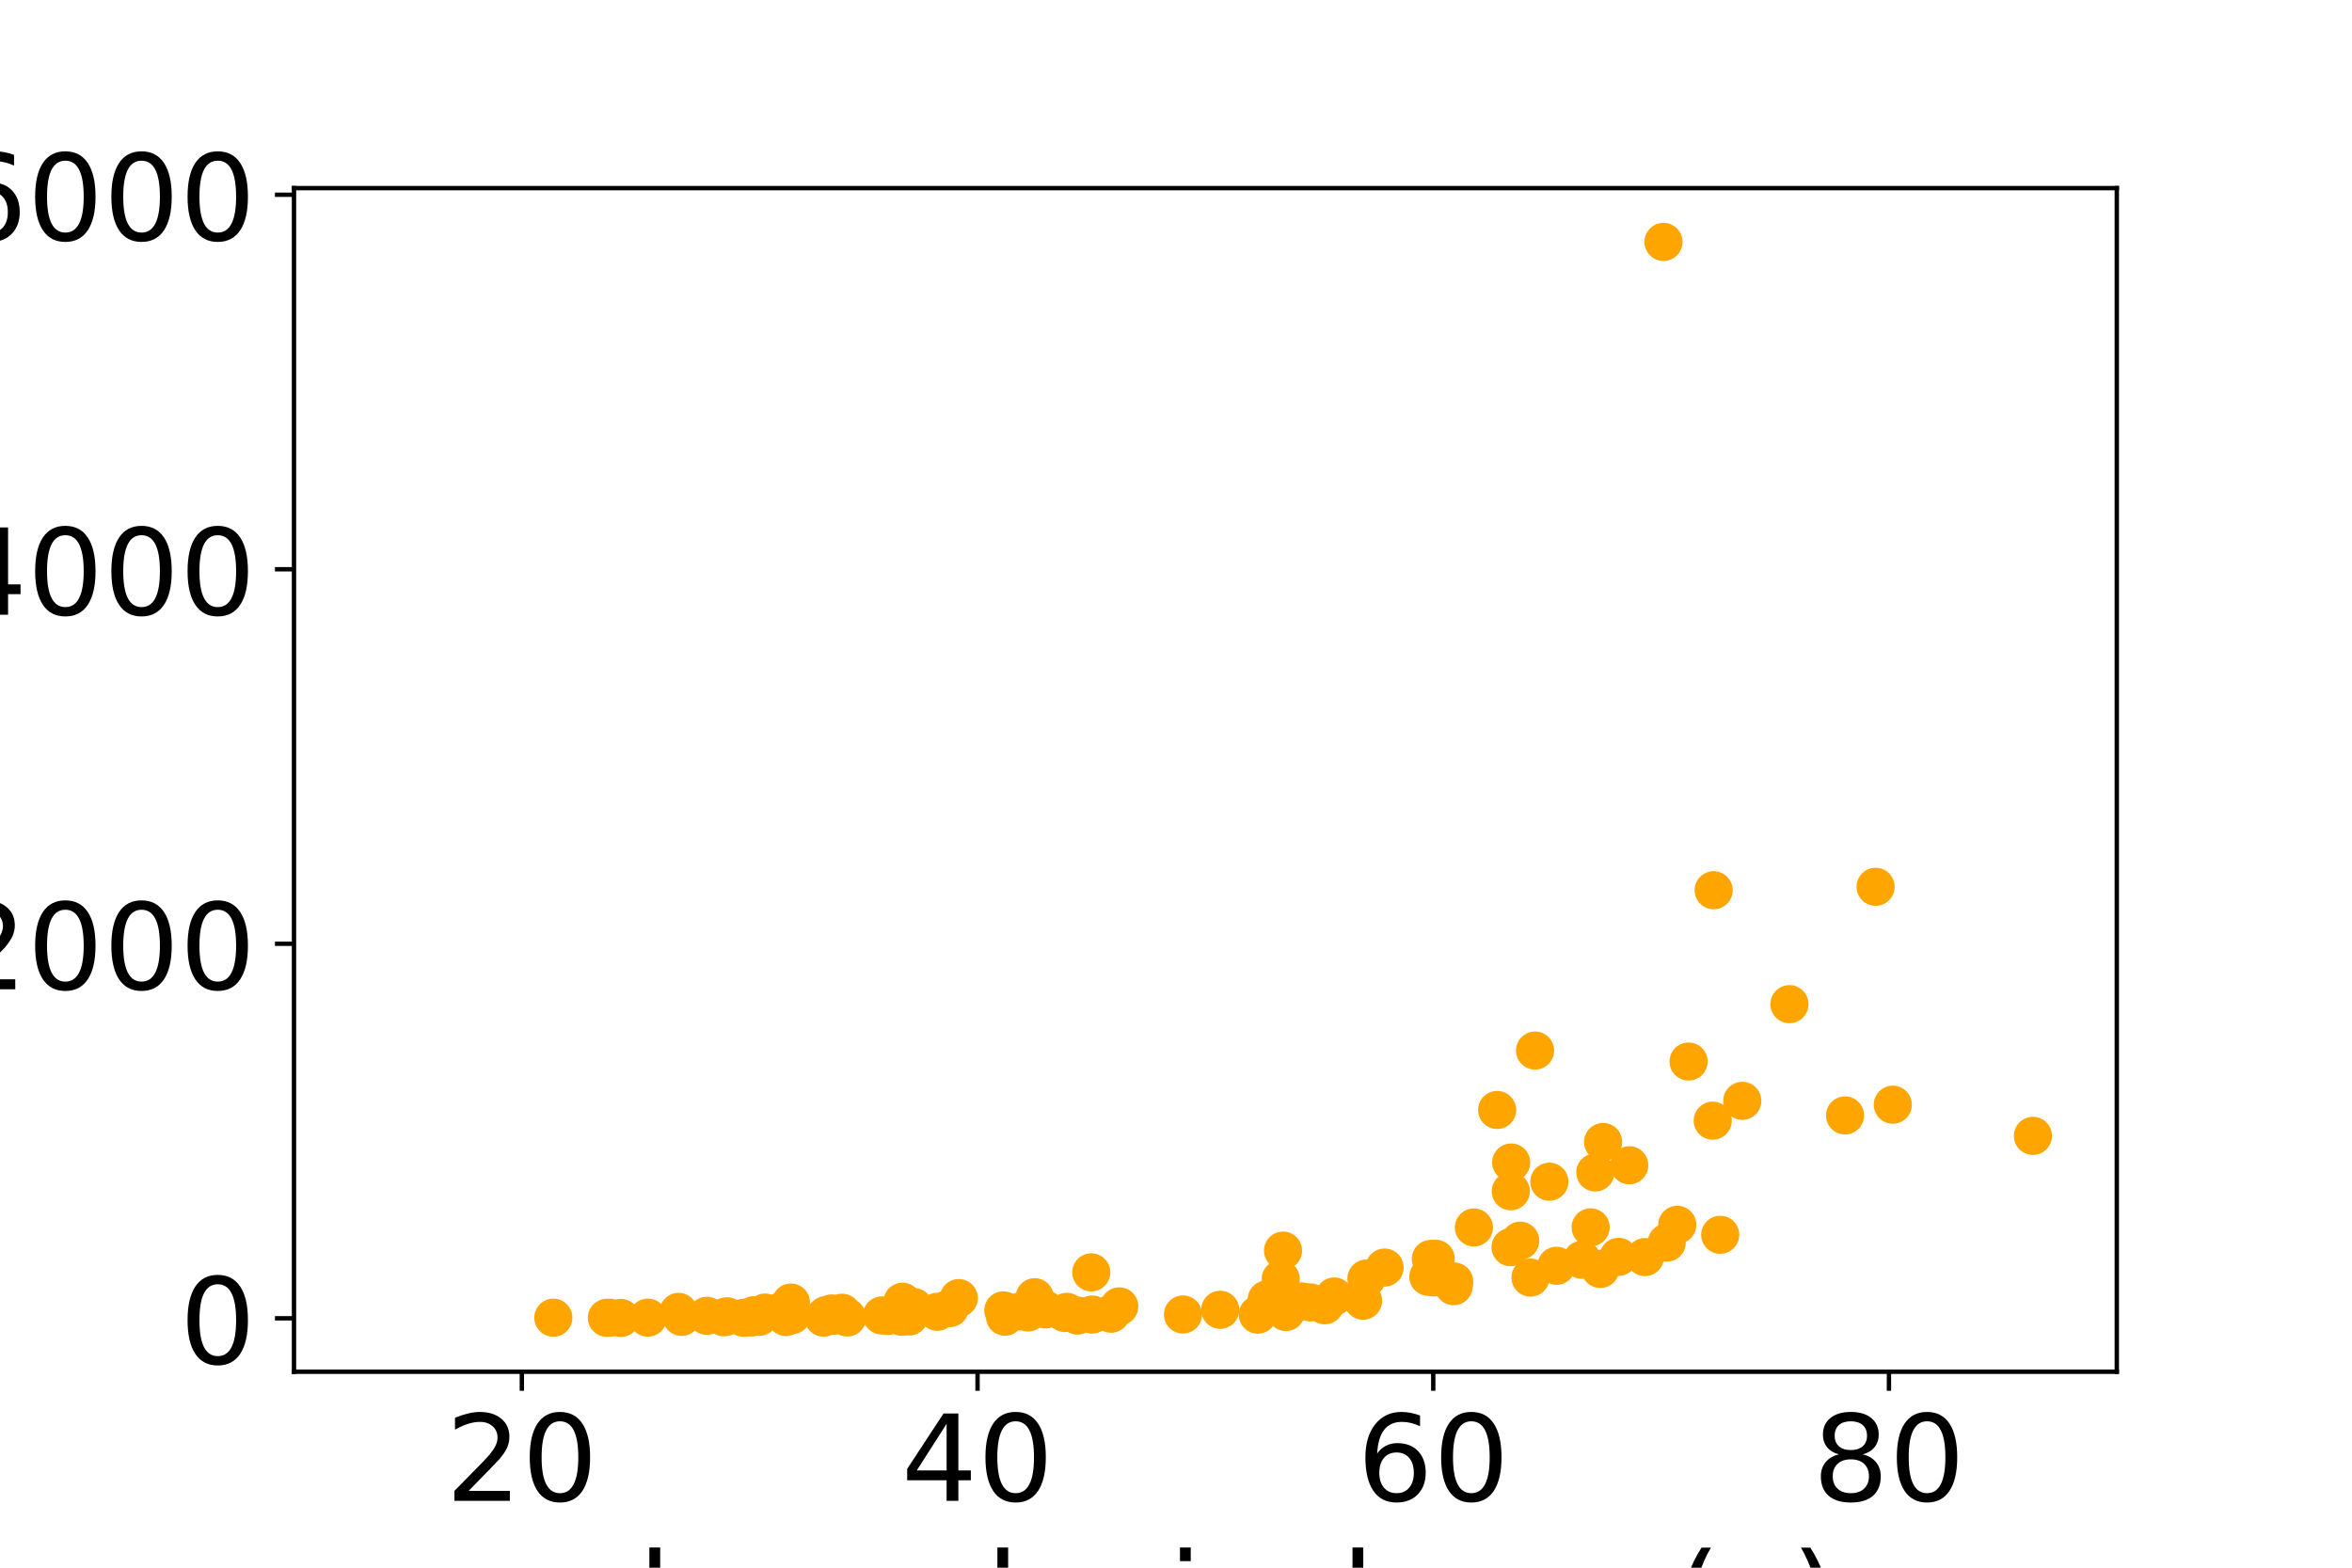 <?xml version="1.0" encoding="utf-8" standalone="no"?>
<!DOCTYPE svg PUBLIC "-//W3C//DTD SVG 1.1//EN"
  "http://www.w3.org/Graphics/SVG/1.1/DTD/svg11.dtd">
<!-- Created with matplotlib (https://matplotlib.org/) -->
<svg height="288pt" version="1.1" viewBox="0 0 432 288" width="432pt" xmlns="http://www.w3.org/2000/svg" xmlns:xlink="http://www.w3.org/1999/xlink">
 <defs>
  <style type="text/css">
*{stroke-linecap:butt;stroke-linejoin:round;}
  </style>
 </defs>
 <g id="figure_1">
  <g id="patch_1">
   <path d="M 0 288 
L 432 288 
L 432 0 
L 0 0 
z
" style="fill:#ffffff;"/>
  </g>
  <g id="axes_1">
   <g id="patch_2">
    <path d="M 54 252 
L 388.8 252 
L 388.8 34.56 
L 54 34.56 
z
" style="fill:#ffffff;"/>
   </g>
   <g id="PathCollection_1">
    <defs>
     <path d="M 0 3 
C 0.796 3 1.559 2.684 2.121 2.121 
C 2.684 1.559 3 0.796 3 0 
C 3 -0.796 2.684 -1.559 2.121 -2.121 
C 1.559 -2.684 0.796 -3 0 -3 
C -0.796 -3 -1.559 -2.684 -2.121 -2.121 
C -2.684 -1.559 -3 -0.796 -3 0 
C -3 0.796 -2.684 1.559 -2.121 2.121 
C -1.559 2.684 -0.796 3 0 3 
z
" id="m19b86fbc22" style="stroke:#ffa500;"/>
    </defs>
    <g clip-path="url(#p20a69fc214)">
     <use style="fill:#ffa500;stroke:#ffa500;" x="299.251" xlink:href="#m19b86fbc22" y="214.07"/>
     <use style="fill:#ffa500;stroke:#ffa500;" x="145.44" xlink:href="#m19b86fbc22" y="241.609"/>
     <use style="fill:#ffa500;stroke:#ffa500;" x="293.934" xlink:href="#m19b86fbc22" y="233.12"/>
     <use style="fill:#ffa500;stroke:#ffa500;" x="111.467" xlink:href="#m19b86fbc22" y="242.095"/>
     <use style="fill:#ffa500;stroke:#ffa500;" x="133.535" xlink:href="#m19b86fbc22" y="241.818"/>
     <use style="fill:#ffa500;stroke:#ffa500;" x="155.626" xlink:href="#m19b86fbc22" y="242.03"/>
     <use style="fill:#ffa500;stroke:#ffa500;" x="263.708" xlink:href="#m19b86fbc22" y="231.258"/>
     <use style="fill:#ffa500;stroke:#ffa500;" x="172.16" xlink:href="#m19b86fbc22" y="240.989"/>
     <use style="fill:#ffa500;stroke:#ffa500;" x="292.158" xlink:href="#m19b86fbc22" y="225.473"/>
     <use style="fill:#ffa500;stroke:#ffa500;" x="232.657" xlink:href="#m19b86fbc22" y="238.724"/>
     <use style="fill:#ffa500;stroke:#ffa500;" x="231.03" xlink:href="#m19b86fbc22" y="241.514"/>
     <use style="fill:#ffa500;stroke:#ffa500;" x="151.719" xlink:href="#m19b86fbc22" y="241.596"/>
     <use style="fill:#ffa500;stroke:#ffa500;" x="274.983" xlink:href="#m19b86fbc22" y="203.911"/>
     <use style="fill:#ffa500;stroke:#ffa500;" x="328.675" xlink:href="#m19b86fbc22" y="184.476"/>
     <use style="fill:#ffa500;stroke:#ffa500;" x="190.045" xlink:href="#m19b86fbc22" y="238.31"/>
     <use style="fill:#ffa500;stroke:#ffa500;" x="200.61" xlink:href="#m19b86fbc22" y="241.498"/>
     <use style="fill:#ffa500;stroke:#ffa500;" x="176.101" xlink:href="#m19b86fbc22" y="238.473"/>
     <use style="fill:#ffa500;stroke:#ffa500;" x="187.456" xlink:href="#m19b86fbc22" y="240.918"/>
     <use style="fill:#ffa500;stroke:#ffa500;" x="125.205" xlink:href="#m19b86fbc22" y="241.926"/>
     <use style="fill:#ffa500;stroke:#ffa500;" x="297.291" xlink:href="#m19b86fbc22" y="230.895"/>
     <use style="fill:#ffa500;stroke:#ffa500;" x="314.753" xlink:href="#m19b86fbc22" y="163.545"/>
     <use style="fill:#ffa500;stroke:#ffa500;" x="285.891" xlink:href="#m19b86fbc22" y="232.531"/>
     <use style="fill:#ffa500;stroke:#ffa500;" x="262.345" xlink:href="#m19b86fbc22" y="234.554"/>
     <use style="fill:#ffa500;stroke:#ffa500;" x="132.974" xlink:href="#m19b86fbc22" y="241.996"/>
     <use style="fill:#ffa500;stroke:#ffa500;" x="284.573" xlink:href="#m19b86fbc22" y="217.094"/>
     <use style="fill:#ffa500;stroke:#ffa500;" x="138.462" xlink:href="#m19b86fbc22" y="241.605"/>
     <use style="fill:#ffa500;stroke:#ffa500;" x="111.948" xlink:href="#m19b86fbc22" y="242.079"/>
     <use style="fill:#ffa500;stroke:#ffa500;" x="277.446" xlink:href="#m19b86fbc22" y="229.123"/>
     <use style="fill:#ffa500;stroke:#ffa500;" x="188.842" xlink:href="#m19b86fbc22" y="241.108"/>
     <use style="fill:#ffa500;stroke:#ffa500;" x="279.222" xlink:href="#m19b86fbc22" y="227.926"/>
     <use style="fill:#ffa500;stroke:#ffa500;" x="114.022" xlink:href="#m19b86fbc22" y="242.116"/>
     <use style="fill:#ffa500;stroke:#ffa500;" x="263.559" xlink:href="#m19b86fbc22" y="232.24"/>
     <use style="fill:#ffa500;stroke:#ffa500;" x="205.582" xlink:href="#m19b86fbc22" y="239.996"/>
     <use style="fill:#ffa500;stroke:#ffa500;" x="315.956" xlink:href="#m19b86fbc22" y="226.844"/>
     <use style="fill:#ffa500;stroke:#ffa500;" x="184.282" xlink:href="#m19b86fbc22" y="240.736"/>
     <use style="fill:#ffa500;stroke:#ffa500;" x="239.039" xlink:href="#m19b86fbc22" y="239.084"/>
     <use style="fill:#ffa500;stroke:#ffa500;" x="165.617" xlink:href="#m19b86fbc22" y="241.901"/>
     <use style="fill:#ffa500;stroke:#ffa500;" x="143.435" xlink:href="#m19b86fbc22" y="240.913"/>
     <use style="fill:#ffa500;stroke:#ffa500;" x="344.498" xlink:href="#m19b86fbc22" y="162.914"/>
     <use style="fill:#ffa500;stroke:#ffa500;" x="153.128" xlink:href="#m19b86fbc22" y="241.705"/>
     <use style="fill:#ffa500;stroke:#ffa500;" x="140.513" xlink:href="#m19b86fbc22" y="241.13"/>
     <use style="fill:#ffa500;stroke:#ffa500;" x="136.606" xlink:href="#m19b86fbc22" y="242.094"/>
     <use style="fill:#ffa500;stroke:#ffa500;" x="308.073" xlink:href="#m19b86fbc22" y="225.01"/>
     <use style="fill:#ffa500;stroke:#ffa500;" x="266.997" xlink:href="#m19b86fbc22" y="236.28"/>
     <use style="fill:#ffa500;stroke:#ffa500;" x="139.447" xlink:href="#m19b86fbc22" y="241.918"/>
     <use style="fill:#ffa500;stroke:#ffa500;" x="262.803" xlink:href="#m19b86fbc22" y="231.283"/>
     <use style="fill:#ffa500;stroke:#ffa500;" x="240.689" xlink:href="#m19b86fbc22" y="239.269"/>
     <use style="fill:#ffa500;stroke:#ffa500;" x="200.438" xlink:href="#m19b86fbc22" y="233.746"/>
     <use style="fill:#ffa500;stroke:#ffa500;" x="320.012" xlink:href="#m19b86fbc22" y="202.238"/>
     <use style="fill:#ffa500;stroke:#ffa500;" x="165.766" xlink:href="#m19b86fbc22" y="239.142"/>
     <use style="fill:#ffa500;stroke:#ffa500;" x="184.591" xlink:href="#m19b86fbc22" y="241.89"/>
     <use style="fill:#ffa500;stroke:#ffa500;" x="306.137" xlink:href="#m19b86fbc22" y="228.28"/>
     <use style="fill:#ffa500;stroke:#ffa500;" x="267.1" xlink:href="#m19b86fbc22" y="235.439"/>
     <use style="fill:#ffa500;stroke:#ffa500;" x="254.313" xlink:href="#m19b86fbc22" y="232.863"/>
     <use style="fill:#ffa500;stroke:#ffa500;" x="277.561" xlink:href="#m19b86fbc22" y="213.563"/>
     <use style="fill:#ffa500;stroke:#ffa500;" x="250.979" xlink:href="#m19b86fbc22" y="234.883"/>
     <use style="fill:#ffa500;stroke:#ffa500;" x="217.281" xlink:href="#m19b86fbc22" y="241.483"/>
     <use style="fill:#ffa500;stroke:#ffa500;" x="191.982" xlink:href="#m19b86fbc22" y="240.558"/>
     <use style="fill:#ffa500;stroke:#ffa500;" x="338.884" xlink:href="#m19b86fbc22" y="204.919"/>
     <use style="fill:#ffa500;stroke:#ffa500;" x="163.062" xlink:href="#m19b86fbc22" y="241.741"/>
     <use style="fill:#ffa500;stroke:#ffa500;" x="245.066" xlink:href="#m19b86fbc22" y="238.179"/>
     <use style="fill:#ffa500;stroke:#ffa500;" x="195.946" xlink:href="#m19b86fbc22" y="240.997"/>
     <use style="fill:#ffa500;stroke:#ffa500;" x="124.632" xlink:href="#m19b86fbc22" y="241.007"/>
     <use style="fill:#ffa500;stroke:#ffa500;" x="174.451" xlink:href="#m19b86fbc22" y="240.31"/>
     <use style="fill:#ffa500;stroke:#ffa500;" x="235.235" xlink:href="#m19b86fbc22" y="234.985"/>
     <use style="fill:#ffa500;stroke:#ffa500;" x="167.004" xlink:href="#m19b86fbc22" y="241.841"/>
     <use style="fill:#ffa500;stroke:#ffa500;" x="161.974" xlink:href="#m19b86fbc22" y="241.661"/>
     <use style="fill:#ffa500;stroke:#ffa500;" x="101.636" xlink:href="#m19b86fbc22" y="242.069"/>
     <use style="fill:#ffa500;stroke:#ffa500;" x="195.557" xlink:href="#m19b86fbc22" y="241.206"/>
     <use style="fill:#ffa500;stroke:#ffa500;" x="118.995" xlink:href="#m19b86fbc22" y="242.062"/>
     <use style="fill:#ffa500;stroke:#ffa500;" x="281.113" xlink:href="#m19b86fbc22" y="234.707"/>
     <use style="fill:#ffa500;stroke:#ffa500;" x="129.834" xlink:href="#m19b86fbc22" y="241.727"/>
     <use style="fill:#ffa500;stroke:#ffa500;" x="302.127" xlink:href="#m19b86fbc22" y="230.942"/>
     <use style="fill:#ffa500;stroke:#ffa500;" x="243.325" xlink:href="#m19b86fbc22" y="239.798"/>
     <use style="fill:#ffa500;stroke:#ffa500;" x="204.07" xlink:href="#m19b86fbc22" y="241.338"/>
     <use style="fill:#ffa500;stroke:#ffa500;" x="314.581" xlink:href="#m19b86fbc22" y="205.882"/>
     <use style="fill:#ffa500;stroke:#ffa500;" x="152.739" xlink:href="#m19b86fbc22" y="241.297"/>
     <use style="fill:#ffa500;stroke:#ffa500;" x="310.147" xlink:href="#m19b86fbc22" y="195.015"/>
     <use style="fill:#ffa500;stroke:#ffa500;" x="151.26" xlink:href="#m19b86fbc22" y="242.062"/>
     <use style="fill:#ffa500;stroke:#ffa500;" x="154.675" xlink:href="#m19b86fbc22" y="241.162"/>
     <use style="fill:#ffa500;stroke:#ffa500;" x="373.395" xlink:href="#m19b86fbc22" y="208.675"/>
     <use style="fill:#ffa500;stroke:#ffa500;" x="144.363" xlink:href="#m19b86fbc22" y="241.951"/>
     <use style="fill:#ffa500;stroke:#ffa500;" x="184.695" xlink:href="#m19b86fbc22" y="240.911"/>
     <use style="fill:#ffa500;stroke:#ffa500;" x="145.268" xlink:href="#m19b86fbc22" y="239.291"/>
     <use style="fill:#ffa500;stroke:#ffa500;" x="197.894" xlink:href="#m19b86fbc22" y="241.68"/>
     <use style="fill:#ffa500;stroke:#ffa500;" x="137.992" xlink:href="#m19b86fbc22" y="242.036"/>
     <use style="fill:#ffa500;stroke:#ffa500;" x="167.874" xlink:href="#m19b86fbc22" y="240.129"/>
     <use style="fill:#ffa500;stroke:#ffa500;" x="290.566" xlink:href="#m19b86fbc22" y="231.437"/>
     <use style="fill:#ffa500;stroke:#ffa500;" x="224.121" xlink:href="#m19b86fbc22" y="240.621"/>
     <use style="fill:#ffa500;stroke:#ffa500;" x="277.492" xlink:href="#m19b86fbc22" y="218.848"/>
     <use style="fill:#ffa500;stroke:#ffa500;" x="235.659" xlink:href="#m19b86fbc22" y="229.755"/>
     <use style="fill:#ffa500;stroke:#ffa500;" x="281.949" xlink:href="#m19b86fbc22" y="192.998"/>
     <use style="fill:#ffa500;stroke:#ffa500;" x="270.721" xlink:href="#m19b86fbc22" y="225.503"/>
     <use style="fill:#ffa500;stroke:#ffa500;" x="263.319" xlink:href="#m19b86fbc22" y="234.67"/>
     <use style="fill:#ffa500;stroke:#ffa500;" x="250.36" xlink:href="#m19b86fbc22" y="238.956"/>
     <use style="fill:#ffa500;stroke:#ffa500;" x="305.541" xlink:href="#m19b86fbc22" y="44.444"/>
     <use style="fill:#ffa500;stroke:#ffa500;" x="294.45" xlink:href="#m19b86fbc22" y="209.794"/>
     <use style="fill:#ffa500;stroke:#ffa500;" x="347.66" xlink:href="#m19b86fbc22" y="202.946"/>
     <use style="fill:#ffa500;stroke:#ffa500;" x="236.198" xlink:href="#m19b86fbc22" y="241.028"/>
     <use style="fill:#ffa500;stroke:#ffa500;" x="293.018" xlink:href="#m19b86fbc22" y="215.39"/>
    </g>
   </g>
   <g id="matplotlib.axis_1">
    <g id="xtick_1">
     <g id="line2d_1">
      <defs>
       <path d="M 0 0 
L 0 3.5 
" id="m3d45f6311d" style="stroke:#000000;stroke-width:0.8;"/>
      </defs>
      <g>
       <use style="stroke:#000000;stroke-width:0.8;" x="95.85" xlink:href="#m3d45f6311d" y="252"/>
      </g>
     </g>
     <g id="text_1">
      <!-- 20 -->
      <defs>
       <path d="M 19.188 8.297 
L 53.609 8.297 
L 53.609 0 
L 7.328 0 
L 7.328 8.297 
Q 12.938 14.109 22.625 23.891 
Q 32.328 33.688 34.812 36.531 
Q 39.547 41.844 41.422 45.531 
Q 43.312 49.219 43.312 52.781 
Q 43.312 58.594 39.234 62.25 
Q 35.156 65.922 28.609 65.922 
Q 23.969 65.922 18.812 64.312 
Q 13.672 62.703 7.812 59.422 
L 7.812 69.391 
Q 13.766 71.781 18.938 73 
Q 24.125 74.219 28.422 74.219 
Q 39.75 74.219 46.484 68.547 
Q 53.219 62.891 53.219 53.422 
Q 53.219 48.922 51.531 44.891 
Q 49.859 40.875 45.406 35.406 
Q 44.188 33.984 37.641 27.219 
Q 31.109 20.453 19.188 8.297 
z
" id="DejaVuSans-50"/>
       <path d="M 31.781 66.406 
Q 24.172 66.406 20.328 58.906 
Q 16.5 51.422 16.5 36.375 
Q 16.5 21.391 20.328 13.891 
Q 24.172 6.391 31.781 6.391 
Q 39.453 6.391 43.281 13.891 
Q 47.125 21.391 47.125 36.375 
Q 47.125 51.422 43.281 58.906 
Q 39.453 66.406 31.781 66.406 
z
M 31.781 74.219 
Q 44.047 74.219 50.516 64.516 
Q 56.984 54.828 56.984 36.375 
Q 56.984 17.969 50.516 8.266 
Q 44.047 -1.422 31.781 -1.422 
Q 19.531 -1.422 13.062 8.266 
Q 6.594 17.969 6.594 36.375 
Q 6.594 54.828 13.062 64.516 
Q 19.531 74.219 31.781 74.219 
z
" id="DejaVuSans-48"/>
      </defs>
      <g transform="translate(81.853 275.717)scale(0.22 -0.22)">
       <use xlink:href="#DejaVuSans-50"/>
       <use x="63.623" xlink:href="#DejaVuSans-48"/>
      </g>
     </g>
    </g>
    <g id="xtick_2">
     <g id="line2d_2">
      <g>
       <use style="stroke:#000000;stroke-width:0.8;" x="179.55" xlink:href="#m3d45f6311d" y="252"/>
      </g>
     </g>
     <g id="text_2">
      <!-- 40 -->
      <defs>
       <path d="M 37.797 64.312 
L 12.891 25.391 
L 37.797 25.391 
z
M 35.203 72.906 
L 47.609 72.906 
L 47.609 25.391 
L 58.016 25.391 
L 58.016 17.188 
L 47.609 17.188 
L 47.609 0 
L 37.797 0 
L 37.797 17.188 
L 4.891 17.188 
L 4.891 26.703 
z
" id="DejaVuSans-52"/>
      </defs>
      <g transform="translate(165.553 275.717)scale(0.22 -0.22)">
       <use xlink:href="#DejaVuSans-52"/>
       <use x="63.623" xlink:href="#DejaVuSans-48"/>
      </g>
     </g>
    </g>
    <g id="xtick_3">
     <g id="line2d_3">
      <g>
       <use style="stroke:#000000;stroke-width:0.8;" x="263.25" xlink:href="#m3d45f6311d" y="252"/>
      </g>
     </g>
     <g id="text_3">
      <!-- 60 -->
      <defs>
       <path d="M 33.016 40.375 
Q 26.375 40.375 22.484 35.828 
Q 18.609 31.297 18.609 23.391 
Q 18.609 15.531 22.484 10.953 
Q 26.375 6.391 33.016 6.391 
Q 39.656 6.391 43.531 10.953 
Q 47.406 15.531 47.406 23.391 
Q 47.406 31.297 43.531 35.828 
Q 39.656 40.375 33.016 40.375 
z
M 52.594 71.297 
L 52.594 62.312 
Q 48.875 64.062 45.094 64.984 
Q 41.312 65.922 37.594 65.922 
Q 27.828 65.922 22.672 59.328 
Q 17.531 52.734 16.797 39.406 
Q 19.672 43.656 24.016 45.922 
Q 28.375 48.188 33.594 48.188 
Q 44.578 48.188 50.953 41.516 
Q 57.328 34.859 57.328 23.391 
Q 57.328 12.156 50.688 5.359 
Q 44.047 -1.422 33.016 -1.422 
Q 20.359 -1.422 13.672 8.266 
Q 6.984 17.969 6.984 36.375 
Q 6.984 53.656 15.188 63.938 
Q 23.391 74.219 37.203 74.219 
Q 40.922 74.219 44.703 73.484 
Q 48.484 72.75 52.594 71.297 
z
" id="DejaVuSans-54"/>
      </defs>
      <g transform="translate(249.252 275.717)scale(0.22 -0.22)">
       <use xlink:href="#DejaVuSans-54"/>
       <use x="63.623" xlink:href="#DejaVuSans-48"/>
      </g>
     </g>
    </g>
    <g id="xtick_4">
     <g id="line2d_4">
      <g>
       <use style="stroke:#000000;stroke-width:0.8;" x="346.95" xlink:href="#m3d45f6311d" y="252"/>
      </g>
     </g>
     <g id="text_4">
      <!-- 80 -->
      <defs>
       <path d="M 31.781 34.625 
Q 24.75 34.625 20.719 30.859 
Q 16.703 27.094 16.703 20.516 
Q 16.703 13.922 20.719 10.156 
Q 24.75 6.391 31.781 6.391 
Q 38.812 6.391 42.859 10.172 
Q 46.922 13.969 46.922 20.516 
Q 46.922 27.094 42.891 30.859 
Q 38.875 34.625 31.781 34.625 
z
M 21.922 38.812 
Q 15.578 40.375 12.031 44.719 
Q 8.5 49.078 8.5 55.328 
Q 8.5 64.062 14.719 69.141 
Q 20.953 74.219 31.781 74.219 
Q 42.672 74.219 48.875 69.141 
Q 55.078 64.062 55.078 55.328 
Q 55.078 49.078 51.531 44.719 
Q 48 40.375 41.703 38.812 
Q 48.828 37.156 52.797 32.312 
Q 56.781 27.484 56.781 20.516 
Q 56.781 9.906 50.312 4.234 
Q 43.844 -1.422 31.781 -1.422 
Q 19.734 -1.422 13.25 4.234 
Q 6.781 9.906 6.781 20.516 
Q 6.781 27.484 10.781 32.312 
Q 14.797 37.156 21.922 38.812 
z
M 18.312 54.391 
Q 18.312 48.734 21.844 45.562 
Q 25.391 42.391 31.781 42.391 
Q 38.141 42.391 41.719 45.562 
Q 45.312 48.734 45.312 54.391 
Q 45.312 60.062 41.719 63.234 
Q 38.141 66.406 31.781 66.406 
Q 25.391 66.406 21.844 63.234 
Q 18.312 60.062 18.312 54.391 
z
" id="DejaVuSans-56"/>
      </defs>
      <g transform="translate(332.952 275.717)scale(0.22 -0.22)">
       <use xlink:href="#DejaVuSans-56"/>
       <use x="63.623" xlink:href="#DejaVuSans-48"/>
      </g>
     </g>
    </g>
    <g id="text_5">
     <!-- chronological age (y) -->
     <defs>
      <path d="M 48.781 52.594 
L 48.781 44.188 
Q 44.969 46.297 41.141 47.344 
Q 37.312 48.391 33.406 48.391 
Q 24.656 48.391 19.812 42.844 
Q 14.984 37.312 14.984 27.297 
Q 14.984 17.281 19.812 11.734 
Q 24.656 6.203 33.406 6.203 
Q 37.312 6.203 41.141 7.25 
Q 44.969 8.297 48.781 10.406 
L 48.781 2.094 
Q 45.016 0.344 40.984 -0.531 
Q 36.969 -1.422 32.422 -1.422 
Q 20.062 -1.422 12.781 6.344 
Q 5.516 14.109 5.516 27.297 
Q 5.516 40.672 12.859 48.328 
Q 20.219 56 33.016 56 
Q 37.156 56 41.109 55.141 
Q 45.062 54.297 48.781 52.594 
z
" id="DejaVuSans-99"/>
      <path d="M 54.891 33.016 
L 54.891 0 
L 45.906 0 
L 45.906 32.719 
Q 45.906 40.484 42.875 44.328 
Q 39.844 48.188 33.797 48.188 
Q 26.516 48.188 22.312 43.547 
Q 18.109 38.922 18.109 30.906 
L 18.109 0 
L 9.078 0 
L 9.078 75.984 
L 18.109 75.984 
L 18.109 46.188 
Q 21.344 51.125 25.703 53.562 
Q 30.078 56 35.797 56 
Q 45.219 56 50.047 50.172 
Q 54.891 44.344 54.891 33.016 
z
" id="DejaVuSans-104"/>
      <path d="M 41.109 46.297 
Q 39.594 47.172 37.812 47.578 
Q 36.031 48 33.891 48 
Q 26.266 48 22.188 43.047 
Q 18.109 38.094 18.109 28.812 
L 18.109 0 
L 9.078 0 
L 9.078 54.688 
L 18.109 54.688 
L 18.109 46.188 
Q 20.953 51.172 25.484 53.578 
Q 30.031 56 36.531 56 
Q 37.453 56 38.578 55.875 
Q 39.703 55.766 41.062 55.516 
z
" id="DejaVuSans-114"/>
      <path d="M 30.609 48.391 
Q 23.391 48.391 19.188 42.75 
Q 14.984 37.109 14.984 27.297 
Q 14.984 17.484 19.156 11.844 
Q 23.344 6.203 30.609 6.203 
Q 37.797 6.203 41.984 11.859 
Q 46.188 17.531 46.188 27.297 
Q 46.188 37.016 41.984 42.703 
Q 37.797 48.391 30.609 48.391 
z
M 30.609 56 
Q 42.328 56 49.016 48.375 
Q 55.719 40.766 55.719 27.297 
Q 55.719 13.875 49.016 6.219 
Q 42.328 -1.422 30.609 -1.422 
Q 18.844 -1.422 12.172 6.219 
Q 5.516 13.875 5.516 27.297 
Q 5.516 40.766 12.172 48.375 
Q 18.844 56 30.609 56 
z
" id="DejaVuSans-111"/>
      <path d="M 54.891 33.016 
L 54.891 0 
L 45.906 0 
L 45.906 32.719 
Q 45.906 40.484 42.875 44.328 
Q 39.844 48.188 33.797 48.188 
Q 26.516 48.188 22.312 43.547 
Q 18.109 38.922 18.109 30.906 
L 18.109 0 
L 9.078 0 
L 9.078 54.688 
L 18.109 54.688 
L 18.109 46.188 
Q 21.344 51.125 25.703 53.562 
Q 30.078 56 35.797 56 
Q 45.219 56 50.047 50.172 
Q 54.891 44.344 54.891 33.016 
z
" id="DejaVuSans-110"/>
      <path d="M 9.422 75.984 
L 18.406 75.984 
L 18.406 0 
L 9.422 0 
z
" id="DejaVuSans-108"/>
      <path d="M 45.406 27.984 
Q 45.406 37.75 41.375 43.109 
Q 37.359 48.484 30.078 48.484 
Q 22.859 48.484 18.828 43.109 
Q 14.797 37.75 14.797 27.984 
Q 14.797 18.266 18.828 12.891 
Q 22.859 7.516 30.078 7.516 
Q 37.359 7.516 41.375 12.891 
Q 45.406 18.266 45.406 27.984 
z
M 54.391 6.781 
Q 54.391 -7.172 48.188 -13.984 
Q 42 -20.797 29.203 -20.797 
Q 24.469 -20.797 20.266 -20.094 
Q 16.062 -19.391 12.109 -17.922 
L 12.109 -9.188 
Q 16.062 -11.328 19.922 -12.344 
Q 23.781 -13.375 27.781 -13.375 
Q 36.625 -13.375 41.016 -8.766 
Q 45.406 -4.156 45.406 5.172 
L 45.406 9.625 
Q 42.625 4.781 38.281 2.391 
Q 33.938 0 27.875 0 
Q 17.828 0 11.672 7.656 
Q 5.516 15.328 5.516 27.984 
Q 5.516 40.672 11.672 48.328 
Q 17.828 56 27.875 56 
Q 33.938 56 38.281 53.609 
Q 42.625 51.219 45.406 46.391 
L 45.406 54.688 
L 54.391 54.688 
z
" id="DejaVuSans-103"/>
      <path d="M 9.422 54.688 
L 18.406 54.688 
L 18.406 0 
L 9.422 0 
z
M 9.422 75.984 
L 18.406 75.984 
L 18.406 64.594 
L 9.422 64.594 
z
" id="DejaVuSans-105"/>
      <path d="M 34.281 27.484 
Q 23.391 27.484 19.188 25 
Q 14.984 22.516 14.984 16.5 
Q 14.984 11.719 18.141 8.906 
Q 21.297 6.109 26.703 6.109 
Q 34.188 6.109 38.703 11.406 
Q 43.219 16.703 43.219 25.484 
L 43.219 27.484 
z
M 52.203 31.203 
L 52.203 0 
L 43.219 0 
L 43.219 8.297 
Q 40.141 3.328 35.547 0.953 
Q 30.953 -1.422 24.312 -1.422 
Q 15.922 -1.422 10.953 3.297 
Q 6 8.016 6 15.922 
Q 6 25.141 12.172 29.828 
Q 18.359 34.516 30.609 34.516 
L 43.219 34.516 
L 43.219 35.406 
Q 43.219 41.609 39.141 45 
Q 35.062 48.391 27.688 48.391 
Q 23 48.391 18.547 47.266 
Q 14.109 46.141 10.016 43.891 
L 10.016 52.203 
Q 14.938 54.109 19.578 55.047 
Q 24.219 56 28.609 56 
Q 40.484 56 46.344 49.844 
Q 52.203 43.703 52.203 31.203 
z
" id="DejaVuSans-97"/>
      <path id="DejaVuSans-32"/>
      <path d="M 56.203 29.594 
L 56.203 25.203 
L 14.891 25.203 
Q 15.484 15.922 20.484 11.062 
Q 25.484 6.203 34.422 6.203 
Q 39.594 6.203 44.453 7.469 
Q 49.312 8.734 54.109 11.281 
L 54.109 2.781 
Q 49.266 0.734 44.188 -0.344 
Q 39.109 -1.422 33.891 -1.422 
Q 20.797 -1.422 13.156 6.188 
Q 5.516 13.812 5.516 26.812 
Q 5.516 40.234 12.766 48.109 
Q 20.016 56 32.328 56 
Q 43.359 56 49.781 48.891 
Q 56.203 41.797 56.203 29.594 
z
M 47.219 32.234 
Q 47.125 39.594 43.094 43.984 
Q 39.062 48.391 32.422 48.391 
Q 24.906 48.391 20.391 44.141 
Q 15.875 39.891 15.188 32.172 
z
" id="DejaVuSans-101"/>
      <path d="M 31 75.875 
Q 24.469 64.656 21.281 53.656 
Q 18.109 42.672 18.109 31.391 
Q 18.109 20.125 21.312 9.062 
Q 24.516 -2 31 -13.188 
L 23.188 -13.188 
Q 15.875 -1.703 12.234 9.375 
Q 8.594 20.453 8.594 31.391 
Q 8.594 42.281 12.203 53.312 
Q 15.828 64.359 23.188 75.875 
z
" id="DejaVuSans-40"/>
      <path d="M 32.172 -5.078 
Q 28.375 -14.844 24.75 -17.812 
Q 21.141 -20.797 15.094 -20.797 
L 7.906 -20.797 
L 7.906 -13.281 
L 13.188 -13.281 
Q 16.891 -13.281 18.938 -11.516 
Q 21 -9.766 23.484 -3.219 
L 25.094 0.875 
L 2.984 54.688 
L 12.5 54.688 
L 29.594 11.922 
L 46.688 54.688 
L 56.203 54.688 
z
" id="DejaVuSans-121"/>
      <path d="M 8.016 75.875 
L 15.828 75.875 
Q 23.141 64.359 26.781 53.312 
Q 30.422 42.281 30.422 31.391 
Q 30.422 20.453 26.781 9.375 
Q 23.141 -1.703 15.828 -13.188 
L 8.016 -13.188 
Q 14.5 -2 17.703 9.062 
Q 20.906 20.125 20.906 31.391 
Q 20.906 42.672 17.703 53.656 
Q 14.5 64.656 8.016 75.875 
z
" id="DejaVuSans-41"/>
     </defs>
     <g transform="translate(105.18 301.008)scale(0.22 -0.22)">
      <use xlink:href="#DejaVuSans-99"/>
      <use x="54.98" xlink:href="#DejaVuSans-104"/>
      <use x="118.359" xlink:href="#DejaVuSans-114"/>
      <use x="159.441" xlink:href="#DejaVuSans-111"/>
      <use x="220.623" xlink:href="#DejaVuSans-110"/>
      <use x="284.002" xlink:href="#DejaVuSans-111"/>
      <use x="345.184" xlink:href="#DejaVuSans-108"/>
      <use x="372.967" xlink:href="#DejaVuSans-111"/>
      <use x="434.148" xlink:href="#DejaVuSans-103"/>
      <use x="497.625" xlink:href="#DejaVuSans-105"/>
      <use x="525.408" xlink:href="#DejaVuSans-99"/>
      <use x="580.389" xlink:href="#DejaVuSans-97"/>
      <use x="641.668" xlink:href="#DejaVuSans-108"/>
      <use x="669.451" xlink:href="#DejaVuSans-32"/>
      <use x="701.238" xlink:href="#DejaVuSans-97"/>
      <use x="762.518" xlink:href="#DejaVuSans-103"/>
      <use x="825.994" xlink:href="#DejaVuSans-101"/>
      <use x="887.518" xlink:href="#DejaVuSans-32"/>
      <use x="919.305" xlink:href="#DejaVuSans-40"/>
      <use x="958.318" xlink:href="#DejaVuSans-121"/>
      <use x="1017.498" xlink:href="#DejaVuSans-41"/>
     </g>
    </g>
   </g>
   <g id="matplotlib.axis_2">
    <g id="ytick_1">
     <g id="line2d_5">
      <defs>
       <path d="M 0 0 
L -3.5 0 
" id="m1bd655af65" style="stroke:#000000;stroke-width:0.8;"/>
      </defs>
      <g>
       <use style="stroke:#000000;stroke-width:0.8;" x="54" xlink:href="#m1bd655af65" y="242.183"/>
      </g>
     </g>
     <g id="text_6">
      <!-- 0 -->
      <g transform="translate(33.002 250.541)scale(0.22 -0.22)">
       <use xlink:href="#DejaVuSans-48"/>
      </g>
     </g>
    </g>
    <g id="ytick_2">
     <g id="line2d_6">
      <g>
       <use style="stroke:#000000;stroke-width:0.8;" x="54" xlink:href="#m1bd655af65" y="173.38"/>
      </g>
     </g>
     <g id="text_7">
      <!-- 2000 -->
      <g transform="translate(-8.99 181.738)scale(0.22 -0.22)">
       <use xlink:href="#DejaVuSans-50"/>
       <use x="63.623" xlink:href="#DejaVuSans-48"/>
       <use x="127.246" xlink:href="#DejaVuSans-48"/>
       <use x="190.869" xlink:href="#DejaVuSans-48"/>
      </g>
     </g>
    </g>
    <g id="ytick_3">
     <g id="line2d_7">
      <g>
       <use style="stroke:#000000;stroke-width:0.8;" x="54" xlink:href="#m1bd655af65" y="104.577"/>
      </g>
     </g>
     <g id="text_8">
      <!-- 4000 -->
      <g transform="translate(-8.99 112.935)scale(0.22 -0.22)">
       <use xlink:href="#DejaVuSans-52"/>
       <use x="63.623" xlink:href="#DejaVuSans-48"/>
       <use x="127.246" xlink:href="#DejaVuSans-48"/>
       <use x="190.869" xlink:href="#DejaVuSans-48"/>
      </g>
     </g>
    </g>
    <g id="ytick_4">
     <g id="line2d_8">
      <g>
       <use style="stroke:#000000;stroke-width:0.8;" x="54" xlink:href="#m1bd655af65" y="35.774"/>
      </g>
     </g>
     <g id="text_9">
      <!-- 6000 -->
      <g transform="translate(-8.99 44.132)scale(0.22 -0.22)">
       <use xlink:href="#DejaVuSans-54"/>
       <use x="63.623" xlink:href="#DejaVuSans-48"/>
       <use x="127.246" xlink:href="#DejaVuSans-48"/>
       <use x="190.869" xlink:href="#DejaVuSans-48"/>
      </g>
     </g>
    </g>
    <g id="text_10">
     <!-- sigma (y) -->
     <defs>
      <path d="M 44.281 53.078 
L 44.281 44.578 
Q 40.484 46.531 36.375 47.5 
Q 32.281 48.484 27.875 48.484 
Q 21.188 48.484 17.844 46.438 
Q 14.5 44.391 14.5 40.281 
Q 14.5 37.156 16.891 35.375 
Q 19.281 33.594 26.516 31.984 
L 29.594 31.297 
Q 39.156 29.25 43.188 25.516 
Q 47.219 21.781 47.219 15.094 
Q 47.219 7.469 41.188 3.016 
Q 35.156 -1.422 24.609 -1.422 
Q 20.219 -1.422 15.453 -0.562 
Q 10.688 0.297 5.422 2 
L 5.422 11.281 
Q 10.406 8.688 15.234 7.391 
Q 20.062 6.109 24.812 6.109 
Q 31.156 6.109 34.562 8.281 
Q 37.984 10.453 37.984 14.406 
Q 37.984 18.062 35.516 20.016 
Q 33.062 21.969 24.703 23.781 
L 21.578 24.516 
Q 13.234 26.266 9.516 29.906 
Q 5.812 33.547 5.812 39.891 
Q 5.812 47.609 11.281 51.797 
Q 16.75 56 26.812 56 
Q 31.781 56 36.172 55.266 
Q 40.578 54.547 44.281 53.078 
z
" id="DejaVuSans-115"/>
      <path d="M 52 44.188 
Q 55.375 50.25 60.062 53.125 
Q 64.75 56 71.094 56 
Q 79.641 56 84.281 50.016 
Q 88.922 44.047 88.922 33.016 
L 88.922 0 
L 79.891 0 
L 79.891 32.719 
Q 79.891 40.578 77.094 44.375 
Q 74.312 48.188 68.609 48.188 
Q 61.625 48.188 57.562 43.547 
Q 53.516 38.922 53.516 30.906 
L 53.516 0 
L 44.484 0 
L 44.484 32.719 
Q 44.484 40.625 41.703 44.406 
Q 38.922 48.188 33.109 48.188 
Q 26.219 48.188 22.156 43.531 
Q 18.109 38.875 18.109 30.906 
L 18.109 0 
L 9.078 0 
L 9.078 54.688 
L 18.109 54.688 
L 18.109 46.188 
Q 21.188 51.219 25.484 53.609 
Q 29.781 56 35.688 56 
Q 41.656 56 45.828 52.969 
Q 50 49.953 52 44.188 
z
" id="DejaVuSans-109"/>
     </defs>
     <g transform="translate(-17.565 195.095)rotate(-90)scale(0.22 -0.22)">
      <use xlink:href="#DejaVuSans-115"/>
      <use x="52.1" xlink:href="#DejaVuSans-105"/>
      <use x="79.883" xlink:href="#DejaVuSans-103"/>
      <use x="143.359" xlink:href="#DejaVuSans-109"/>
      <use x="240.771" xlink:href="#DejaVuSans-97"/>
      <use x="302.051" xlink:href="#DejaVuSans-32"/>
      <use x="333.838" xlink:href="#DejaVuSans-40"/>
      <use x="372.852" xlink:href="#DejaVuSans-121"/>
      <use x="432.031" xlink:href="#DejaVuSans-41"/>
     </g>
    </g>
   </g>
   <g id="patch_3">
    <path d="M 54 252 
L 54 34.56 
" style="fill:none;stroke:#000000;stroke-linecap:square;stroke-linejoin:miter;stroke-width:0.8;"/>
   </g>
   <g id="patch_4">
    <path d="M 388.8 252 
L 388.8 34.56 
" style="fill:none;stroke:#000000;stroke-linecap:square;stroke-linejoin:miter;stroke-width:0.8;"/>
   </g>
   <g id="patch_5">
    <path d="M 54 252 
L 388.8 252 
" style="fill:none;stroke:#000000;stroke-linecap:square;stroke-linejoin:miter;stroke-width:0.8;"/>
   </g>
   <g id="patch_6">
    <path d="M 54 34.56 
L 388.8 34.56 
" style="fill:none;stroke:#000000;stroke-linecap:square;stroke-linejoin:miter;stroke-width:0.8;"/>
   </g>
  </g>
 </g>
 <defs>
  <clipPath id="p20a69fc214">
   <rect height="217.44" width="334.8" x="54" y="34.56"/>
  </clipPath>
 </defs>
</svg>
